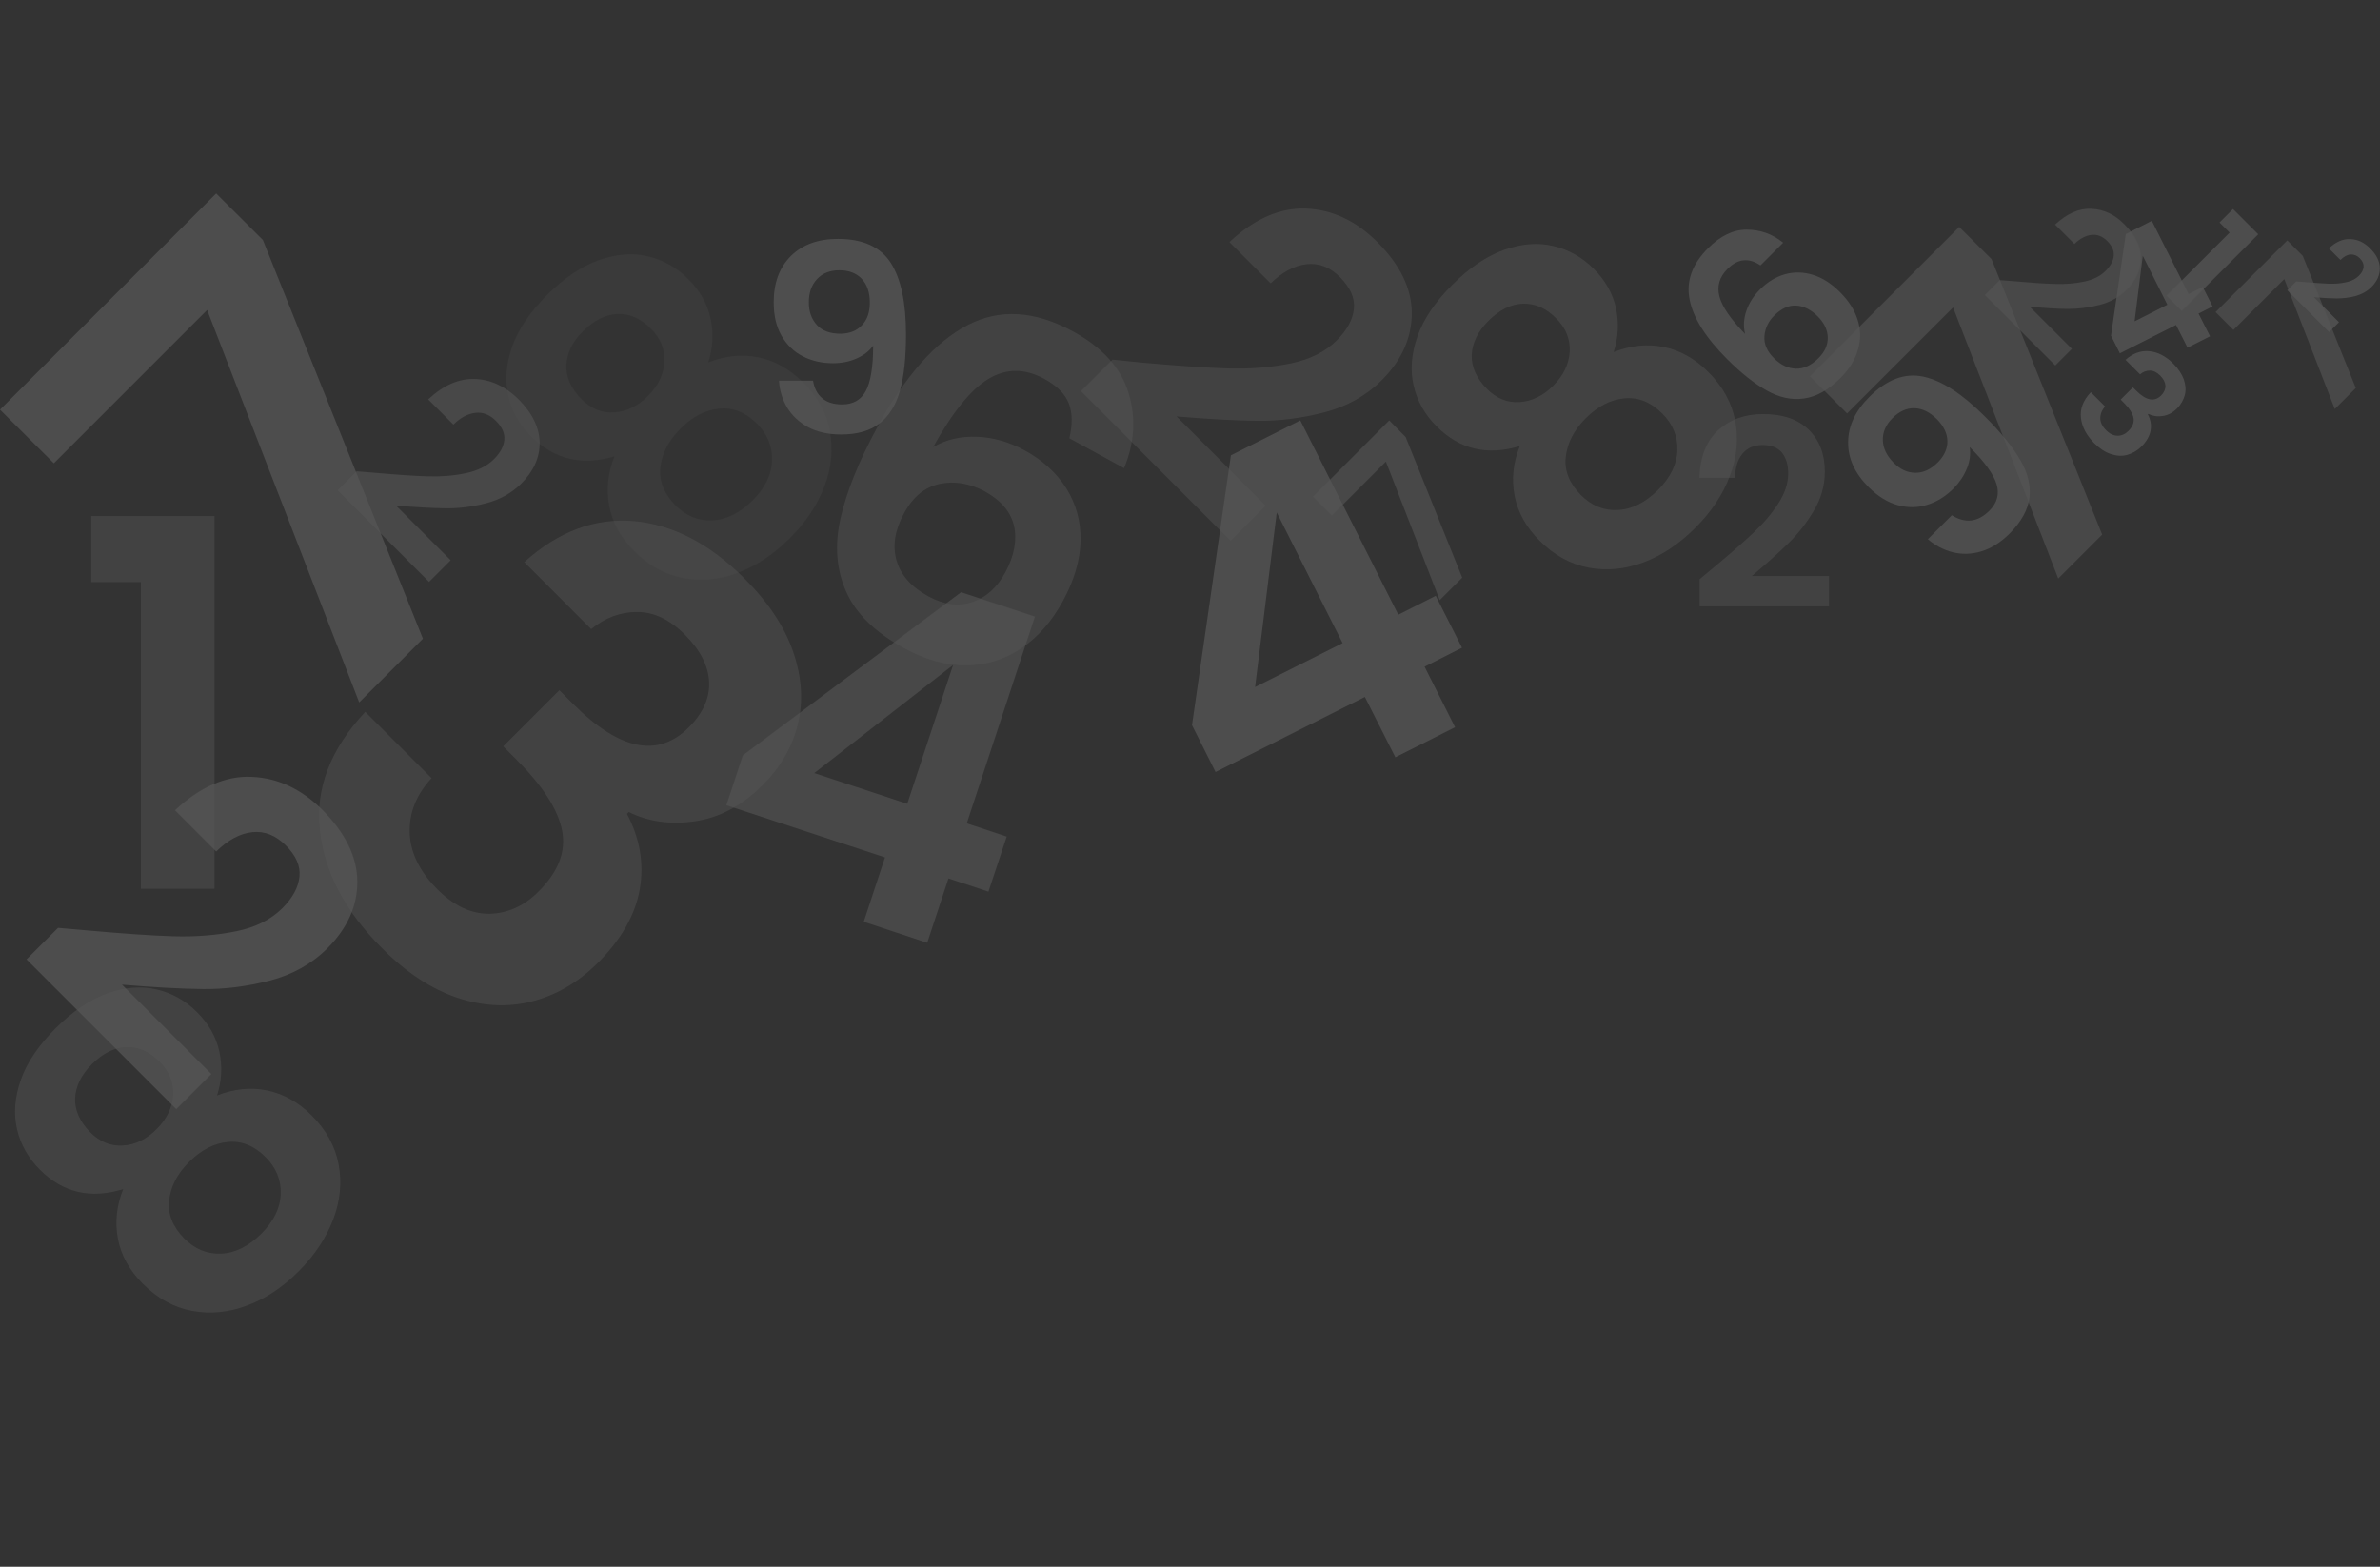 <?xml version="1.0" encoding="utf-8"?>
<!-- Generator: Adobe Illustrator 26.2.1, SVG Export Plug-In . SVG Version: 6.00 Build 0)  -->
<svg version="1.1" id="Layer_1" xmlns="http://www.w3.org/2000/svg" xmlns:xlink="http://www.w3.org/1999/xlink" x="0px" y="0px"
	 viewBox="0 0 1131.7 745" style="enable-background:new 0 0 1131.7 745;" xml:space="preserve">
<rect x="0" y="0" width="1131.7" height="745" fill="#333333" stroke="none"/>
<style type="text/css">
	.st0{opacity:0.17;}
	.st1{opacity:0.75;}
	.st2{fill:#FFFFFF;}
	.st3{opacity:0.45;}
	.st4{opacity:0.6;}
	.st5{opacity:0.8;}
	.st6{opacity:0.2;}
	.st7{fill:#FFFFFF;fill-opacity:0;}
</style>
<g id="a">
</g>
<g id="b">
	<g id="c">
		<g>
			<g class="st0">
				<g class="st1">
					<path class="st2" d="M829,123.8c-2.5,0.2-5.1,1.6-7.6,4.1c-3.8,3.8-5.1,8.2-3.8,13.1s5.4,10.8,12.2,17.8
						c-0.9-3.5-0.7-7.2,0.6-11s3.5-7.2,6.5-10.2c3.6-3.6,7.6-6,11.9-7.2c4.3-1.2,8.8-1.1,13.3,0.3c4.5,1.4,8.9,4.2,13,8.4
						c3.9,3.9,6.7,8.2,8.2,12.9c1.5,4.7,1.6,9.4,0.2,14.2c-1.3,4.8-4.1,9.3-8.3,13.5c-5.8,5.8-11.6,9-17.5,9.8s-11.7-0.5-17.6-3.8
						s-12.2-8.3-18.9-15c-10.2-10.2-16.1-19.6-17.8-28.3c-1.7-8.7,1.2-16.8,8.8-24.4c5.8-5.8,11.9-8.8,18.3-8.8s12.2,2,17.4,6.2
						l-10.8,10.8C834.3,124.3,831.6,123.5,829,123.8L829,123.8z M839,159.8c-0.3,3.7,1.2,7.2,4.5,10.5s6.8,4.9,10.5,5
						s7.3-1.6,10.7-5c3-3,4.5-6.3,4.4-9.9s-1.7-6.9-4.8-10s-6.6-4.9-10.2-5.1c-3.6-0.2-7,1.4-10.3,4.6
						C840.9,152.7,839.3,156.1,839,159.8L839,159.8z"/>
				</g>
				<g class="st3">
					<path class="st2" d="M508.3,192c-1.7-4.6-5.7-8.6-11.8-11.9c-9.2-5-18-5-26.4,0s-17.2,15.9-26.4,32.5
						c6.1-3.6,13.1-5.2,20.9-4.9s15.3,2.5,22.5,6.4c8.7,4.7,15.3,10.8,20,18.2c4.6,7.4,6.9,15.7,6.7,24.9c-0.2,9.2-3,18.8-8.5,28.8
						c-5.2,9.5-11.7,16.9-19.5,22.2s-16.6,8.1-26.2,8.2s-19.5-2.6-29.6-8.1c-13.9-7.6-23.1-16.6-27.7-27.1s-5.5-22.1-2.6-34.8
						s8.7-27.2,17.5-43.3c13.3-24.4,27.6-40.6,42.9-48.5c15.2-7.9,31.9-6.9,50.1,3c14,7.6,22.8,17.4,26.4,29.2
						c3.6,11.8,2.9,23.8-2.1,35.8l-26-14.2C510,202,510,196.5,508.3,192L508.3,192z M446.8,230.1c-7.1,1.5-12.8,6.2-17,14.1
						c-4.3,7.9-5.5,15.3-3.5,22.3s7.1,12.7,15.2,17.1c7.2,3.9,14.1,4.9,20.7,2.7c6.6-2.1,12-6.9,16-14.4s5.5-15,4-21.8
						c-1.6-6.8-6.3-12.3-14.2-16.6C460.9,229.8,453.8,228.6,446.8,230.1L446.8,230.1z"/>
				</g>
				<g class="st3">
					<path class="st2" d="M301.5,247.8c18.5,1.7,36.1,10.8,52.6,27.4c11.3,11.3,19,22.9,23.1,34.9s4.8,23.4,2.2,34.2
						c-2.6,10.8-8.2,20.5-16.7,29c-9.7,9.7-20.5,15.5-32.2,17.2c-11.8,1.7-22.3,0.2-31.5-4.4l-0.9,0.9c6.2,11.7,8.2,23.7,6.1,35.8
						s-8.7,23.8-19.8,34.9c-9.3,9.3-19.7,15.4-31.2,18.4c-11.5,3-23.5,2.4-35.8-1.7c-12.4-4.2-24.3-12-35.9-23.7
						c-17.5-17.5-27.3-36.1-29.4-55.9c-2.2-19.8,5-38.6,21.6-56.3l31.5,31.5c-7.3,7.9-10.7,16.5-10.4,26c0.3,9.4,4.7,18.4,13.2,26.9
						c7.9,7.9,16.1,11.7,24.8,11.6c8.6-0.2,16.5-3.7,23.4-10.7c9.3-9.3,13-18.8,11.1-28.8c-1.9-9.9-9-21-21.3-33.4l-6.7-6.7
						l26.7-26.7l6.7,6.7c21.9,21.9,40.3,25.6,54.9,10.9c6.6-6.6,9.9-13.8,9.6-21.4s-4.1-15.2-11.5-22.6S310.8,291,302.9,291
						s-15.1,2.7-21.8,8.1l-31.8-31.8C265.6,252.6,283,246.2,301.5,247.8L301.5,247.8z"/>
				</g>
				<g class="st3">
					<path class="st2" d="M542.7,172.4c16.9,1.5,30.7,2.5,41.3,2.8s20.5-0.5,29.8-2.4c9.2-1.9,16.5-5.6,21.9-11
						c4.9-4.9,7.6-9.9,8.1-15s-1.7-10-6.5-14.9s-10.1-6.9-15.9-6.3c-5.8,0.6-11.6,3.7-17.2,9.1l-19.6-19.6
						c11.9-11.1,24.1-16.4,36.5-15.9s23.7,5.8,33.7,15.8c11,10.9,16.5,22.3,16.5,33.9s-4.7,22.3-14.2,31.8
						c-7.5,7.5-16.7,12.6-27.5,15.4c-10.9,2.8-21.4,4.1-31.6,4c-10.2-0.1-23.1-0.8-38.6-2.1l42.5,42.5l-16.7,16.7L514,186l15-15
						L542.7,172.4L542.7,172.4z"/>
				</g>
				<g class="st1">
					<path class="st2" d="M41.3,442.4c16.9,1.5,30.7,2.5,41.3,2.8s20.5-0.5,29.8-2.4s16.5-5.6,21.9-11c4.9-4.9,7.6-9.9,8.1-15
						s-1.7-10-6.5-14.8s-10.1-6.9-15.9-6.3c-5.8,0.6-11.6,3.7-17.2,9.2l-19.6-19.6c11.9-11.1,24.1-16.5,36.5-15.9
						c12.4,0.5,23.7,5.8,33.7,15.8c10.9,11,16.4,22.3,16.5,33.9s-4.7,22.3-14.2,31.8c-7.5,7.5-16.7,12.6-27.5,15.4
						c-10.9,2.8-21.4,4.1-31.6,4s-23.1-0.8-38.6-2.1l42.5,42.5l-16.7,16.7l-71.2-71.2l15-15L41.3,442.4L41.3,442.4z"/>
				</g>
				<g class="st4">
					<path class="st2" d="M957.5,133.7c8,0.7,14.5,1.2,19.5,1.3c5,0.2,9.7-0.2,14-1.1c4.3-0.9,7.8-2.6,10.3-5.2
						c2.3-2.3,3.6-4.7,3.8-7.1c0.2-2.4-0.8-4.7-3.1-7s-4.8-3.2-7.5-2.9s-5.4,1.7-8.1,4.3l-9.2-9.2c5.6-5.2,11.3-7.8,17.2-7.5
						c5.9,0.2,11.2,2.7,15.8,7.4c5.2,5.2,7.8,10.5,7.8,16s-2.2,10.5-6.7,15c-3.5,3.5-7.8,6-13,7.3s-10.1,1.9-14.9,1.9
						s-10.9-0.4-18.2-1l20,20l-7.9,7.9l-33.5-33.5l7.1-7.1L957.5,133.7L957.5,133.7z"/>
				</g>
				<g class="st4">
					<path class="st2" d="M178.1,224.8c10.3,0.9,18.7,1.5,25.2,1.7s12.5-0.3,18.2-1.5s10.1-3.4,13.4-6.7c3-3,4.6-6,4.9-9.1
						c0.3-3.1-1-6.1-4-9.1c-2.9-2.9-6.2-4.2-9.7-3.8s-7.1,2.2-10.5,5.6l-12-12c7.3-6.8,14.7-10,22.3-9.7s14.4,3.5,20.6,9.6
						c6.7,6.7,10,13.6,10.1,20.7s-2.9,13.6-8.7,19.4c-4.6,4.6-10.2,7.7-16.8,9.4c-6.6,1.7-13.1,2.5-19.3,2.4s-14.1-0.5-23.5-1.3
						l26,26L204,276.7l-43.5-43.5l9.1-9.1L178.1,224.8L178.1,224.8z"/>
				</g>
				<g class="st5">
					<path class="st2" d="M1095.8,134.1c4.7,0.4,8.6,0.7,11.5,0.8c2.9,0.1,5.7-0.1,8.3-0.7c2.6-0.5,4.6-1.6,6.1-3.1
						c1.4-1.4,2.1-2.8,2.2-4.2s-0.5-2.8-1.8-4.1s-2.8-1.9-4.4-1.8s-3.2,1-4.8,2.6l-5.5-5.5c3.3-3.1,6.7-4.6,10.2-4.4
						c3.5,0.1,6.6,1.6,9.4,4.4c3.1,3.1,4.6,6.2,4.6,9.5s-1.3,6.2-4,8.9c-2.1,2.1-4.7,3.5-7.7,4.3s-6,1.1-8.8,1.1s-6.4-0.2-10.8-0.6
						l11.9,11.9l-4.7,4.7l-19.9-19.9l4.2-4.2L1095.8,134.1L1095.8,134.1z"/>
				</g>
				<g class="st3">
					<path class="st2" d="M43.4,276.8v-31.4H102v177.2H67V276.8H43.4L43.4,276.8z"/>
				</g>
				<g class="st1">
					<path class="st2" d="M1055.4,105.8l6.4-6.4l12,12l-36.4,36.4l-7.2-7.2l30-30L1055.4,105.8L1055.4,105.8z"/>
				</g>
				<g class="st1">
					<path class="st2" d="M125,114.1l76.1,189.6L170.8,334L98.5,147.4l-72.9,72.9L0,194.8L102.8,92L125,114.1L125,114.1z"/>
				</g>
				<g class="st5">
					<path class="st2" d="M1022,167c4,0.4,7.8,2.3,11.4,5.9c2.4,2.4,4.1,5,5,7.5c0.9,2.6,1.1,5.1,0.5,7.4s-1.8,4.4-3.6,6.3
						c-2.1,2.1-4.4,3.4-7,3.7c-2.5,0.4-4.8,0-6.8-1l-0.2,0.2c1.3,2.5,1.8,5.1,1.3,7.8c-0.5,2.6-1.9,5.1-4.3,7.5c-2,2-4.3,3.3-6.8,4
						s-5.1,0.5-7.8-0.4s-5.3-2.6-7.8-5.1c-3.8-3.8-5.9-7.8-6.4-12.1c-0.5-4.3,1.1-8.4,4.7-12.2l6.8,6.8c-1.6,1.7-2.3,3.6-2.3,5.6
						s1,4,2.9,5.8c1.7,1.7,3.5,2.5,5.4,2.5s3.6-0.8,5.1-2.3c2-2,2.8-4.1,2.4-6.2s-1.9-4.5-4.6-7.2l-1.5-1.5l5.8-5.8l1.5,1.5
						c4.8,4.8,8.7,5.5,11.9,2.4c1.4-1.4,2.1-3,2.1-4.6c-0.1-1.7-0.9-3.3-2.5-4.9s-3.2-2.4-4.9-2.4s-3.3,0.6-4.7,1.8l-6.9-6.9
						C1014.2,168,1018,166.6,1022,167L1022,167z"/>
				</g>
				<g class="st4">
					<path class="st2" d="M1095,121.7l25.2,62.8l-10,10l-24-61.8l-24.2,24.2l-8.5-8.5l34.1-34.1L1095,121.7L1095,121.7z"/>
				</g>
				<g class="st4">
					<path class="st2" d="M947,123.2l52.6,131l-20.9,20.9l-50-128.9l-50.4,50.4l-17.7-17.7l71-71L947,123.2L947,123.2z"/>
				</g>
				<g class="st4">
					<path class="st2" d="M668.4,207.8l26.9,66.9l-10.7,10.7L659,219.5l-25.7,25.7l-9-9l36.3-36.3L668.4,207.8L668.4,207.8z"/>
				</g>
				<g class="st4">
					<path class="st2" d="M345.4,382.9l7.8-23.7L457,281.6l35.1,11.6l-32.4,98.3l19,6.3L470,424l-19-6.3l-10.1,30.6l-30.2-10
						l10.1-30.6L345.4,382.9L345.4,382.9z M453.2,316.2l-66,51.4l44.2,14.6L453.2,316.2L453.2,316.2z"/>
				</g>
				<g class="st1">
					<path class="st2" d="M578,367.1l-11.2-22.3l18.5-128.3l33-16.6l46.6,92.4l17.8-9l12.5,24.7l-17.8,9l14.5,28.8l-28.4,14.3
						L649,331.4L578,367.1L578,367.1z M607.1,243.7l-10.3,83l41.6-20.9L607.1,243.7z"/>
				</g>
				<g class="st5">
					<path class="st2" d="M1008,168l-4.2-8.4l7-48.3l12.4-6.3l17.5,34.8l6.7-3.4l4.7,9.3l-6.7,3.4l5.5,10.8l-10.7,5.4l-5.5-10.8
						L1008,168L1008,168z M1018.9,121.6l-3.9,31.2l15.6-7.9L1018.9,121.6L1018.9,121.6z"/>
				</g>
				<g class="st6">
					<path class="st2" d="M252.5,207.5c-5.5-5.5-9.1-11.9-10.8-19.2c-1.7-7.3-1.1-15.1,1.8-23.4c2.9-8.3,8.5-16.5,16.6-24.6
						s16.3-13.6,24.6-16.6c8.3-2.9,16.1-3.6,23.4-1.8c7.3,1.7,13.7,5.3,19.2,10.8c5.6,5.6,9.1,11.8,10.6,18.8s1.1,13.9-1.1,20.8
						c8-3.1,15.9-4,23.7-2.4c7.8,1.5,14.9,5.5,21.3,11.9c6.9,6.9,11.2,14.6,12.8,23.3s0.8,17.3-2.6,26.2s-8.8,17-16.4,24.6
						S359.8,269,351,272.3s-17.5,4.1-26.1,2.5s-16.4-5.9-23.3-12.8c-6.4-6.4-10.4-13.5-11.9-21.4s-0.7-15.7,2.5-23.6
						C276.8,221.6,263.6,218.5,252.5,207.5L252.5,207.5z M314,222.3c-0.7,6.5,1.8,12.5,7.2,18c5.1,5.1,11,7.5,17.6,7.1
						c6.7-0.3,13-3.5,19-9.4s9.1-12.3,9.3-19s-2.2-12.5-7.1-17.5c-5.4-5.4-11.3-7.8-17.9-7.2s-12.7,3.7-18.5,9.5
						S314.7,215.8,314,222.3L314,222.3z M293.7,149.3c-5.7,0.2-11.2,3-16.4,8.1s-7.7,10.5-8,16.2c-0.2,5.7,2.2,11.1,7.2,16.2
						c4.6,4.6,9.8,6.7,15.6,6.3c5.8-0.4,11.2-3,16-7.8c4.9-4.9,7.5-10.3,7.8-16.2c0.4-5.9-1.8-11.2-6.3-15.7
						C304.7,151.4,299.4,149.1,293.7,149.3L293.7,149.3z"/>
				</g>
				<g class="st3">
					<path class="st2" d="M683,202.6c-5.5-5.5-9.1-11.9-10.8-19.2c-1.7-7.3-1.1-15.1,1.8-23.4c2.9-8.3,8.5-16.5,16.6-24.6
						s16.3-13.6,24.6-16.6c8.3-2.9,16.1-3.6,23.4-1.8c7.3,1.7,13.7,5.3,19.2,10.8c5.6,5.6,9.1,11.8,10.6,18.8s1.1,13.9-1.1,20.8
						c8-3.1,15.9-4,23.7-2.4c7.8,1.5,14.9,5.5,21.3,11.9c6.9,6.9,11.2,14.6,12.8,23.3c1.6,8.6,0.8,17.3-2.6,26.2
						c-3.3,8.8-8.8,17-16.4,24.6c-7.6,7.6-15.8,13.1-24.6,16.4s-17.5,4.1-26.1,2.5s-16.4-5.9-23.3-12.8
						c-6.4-6.4-10.4-13.5-11.9-21.4s-0.7-15.7,2.5-23.6C707.2,216.8,694,213.7,683,202.6L683,202.6z M744.5,217.4
						c-0.7,6.5,1.8,12.5,7.2,18c5.1,5.1,11,7.5,17.6,7.1c6.7-0.3,13-3.5,19-9.4c6-6,9.1-12.3,9.3-19s-2.2-12.5-7.2-17.5
						c-5.4-5.4-11.3-7.8-17.9-7.2s-12.7,3.7-18.5,9.5S745.2,210.9,744.5,217.4L744.5,217.4z M724.1,144.4c-5.7,0.2-11.2,3-16.3,8.1
						s-7.7,10.5-8,16.2c-0.2,5.7,2.2,11.1,7.2,16.2c4.6,4.6,9.8,6.7,15.6,6.3c5.8-0.4,11.2-3,16-7.8s7.5-10.3,7.8-16.2
						c0.3-5.9-1.8-11.2-6.3-15.7C735.2,146.5,729.9,144.2,724.1,144.4L724.1,144.4z"/>
				</g>
				<g class="st3">
					<path class="st2" d="M18.9,556.1c-5.5-5.5-9.1-11.9-10.8-19.2S7,521.8,9.9,513.5s8.5-16.5,16.6-24.6s16.3-13.6,24.6-16.6
						c8.3-2.9,16.1-3.5,23.4-1.8s13.7,5.3,19.2,10.8c5.6,5.6,9.1,11.8,10.6,18.8s1.1,13.9-1.1,20.8c8-3.1,15.9-4,23.7-2.4
						s14.9,5.5,21.3,11.9c6.9,6.9,11.2,14.7,12.8,23.3s0.8,17.3-2.6,26.2c-3.4,8.8-8.8,17-16.4,24.6s-15.8,13.1-24.6,16.3
						c-8.8,3.3-17.5,4.1-26.1,2.5s-16.4-5.9-23.3-12.8c-6.4-6.4-10.4-13.5-11.9-21.4s-0.7-15.7,2.5-23.7
						C43.2,570.2,29.9,567.2,18.9,556.1L18.9,556.1z M80.4,570.9c-0.7,6.5,1.8,12.5,7.2,18c5.1,5.1,10.9,7.5,17.6,7.2s13-3.5,19-9.4
						c6-6,9.1-12.3,9.3-19s-2.2-12.5-7.2-17.5c-5.4-5.4-11.3-7.8-17.9-7.2c-6.5,0.6-12.7,3.7-18.5,9.5S81.1,564.4,80.4,570.9
						L80.4,570.9z M60,497.9c-5.7,0.2-11.2,3-16.3,8.1s-7.7,10.5-8,16.2c-0.2,5.7,2.2,11.1,7.2,16.2c4.6,4.6,9.8,6.7,15.6,6.3
						c5.8-0.3,11.2-3,16-7.8s7.5-10.3,7.8-16.2S80.5,509.5,76,505C71.1,500,65.8,497.7,60,497.9L60,497.9z"/>
				</g>
				<g class="st5">
					<path class="st2" d="M391,189.4c2.4,2,5.5,2.9,9.5,2.9c5.1,0,8.9-2.1,11.2-6.4c2.3-4.3,3.5-11.5,3.5-21.6
						c-1.9,2.7-4.6,4.7-8,6.2s-7.2,2.2-11.1,2.2c-5.3,0-10.1-1.1-14.4-3.3c-4.3-2.2-7.6-5.5-10.1-9.8c-2.5-4.4-3.7-9.6-3.7-15.9
						c0-9.2,2.7-16.5,8.2-22c5.5-5.4,12.9-8.1,22.4-8.1c11.8,0,20.1,3.8,25,11.3c4.9,7.6,7.3,18.9,7.3,34.1
						c0,10.8-0.9,19.6-2.8,26.5s-5.1,12.1-9.6,15.7s-10.7,5.4-18.5,5.4c-6.1,0-11.4-1.2-15.7-3.5c-4.3-2.4-7.6-5.5-9.9-9.3
						c-2.3-3.9-3.6-8.1-3.9-12.8h16.2C387.2,184.7,388.7,187.5,391,189.4L391,189.4z M409.9,154.6c2.5-2.6,3.7-6.2,3.7-10.7
						c0-4.9-1.3-8.7-3.9-11.4c-2.6-2.7-6.2-4-10.6-4s-8,1.4-10.6,4.2s-3.9,6.4-3.9,11s1.3,8,3.8,10.8s6.3,4.2,11.4,4.2
						C404,158.6,407.4,157.3,409.9,154.6L409.9,154.6z"/>
				</g>
				<g class="st3">
					<path class="st2" d="M814.8,269.9c8-6.6,14.3-12.2,19-16.6s8.7-9.1,11.8-13.9s4.7-9.5,4.7-14.2c0-4.2-1-7.5-3-10
						c-2-2.4-5.1-3.6-9.2-3.6s-7.3,1.4-9.6,4.2s-3.4,6.6-3.5,11.4h-16.9c0.3-10,3.3-17.5,8.9-22.6c5.6-5.1,12.7-7.7,21.3-7.7
						c9.5,0,16.7,2.5,21.8,7.5s7.6,11.6,7.6,19.9c0,6.5-1.7,12.6-5.2,18.5s-7.5,11-12,15.4s-10.3,9.6-17.5,15.7h36.7v14.4h-61.5
						v-12.9L814.8,269.9L814.8,269.9z"/>
				</g>
				<g class="st1">
					<path class="st2" d="M937.2,247.5c3-0.3,6-1.9,8.8-4.7c3.6-3.6,4.8-7.8,3.4-12.5s-5.6-10.6-12.8-17.7c0.5,3.2,0.1,6.6-1.3,10.1
						c-1.4,3.5-3.5,6.6-6.3,9.5c-3.8,3.8-7.9,6.4-12.5,7.8c-4.6,1.5-9.3,1.5-14.1,0.2s-9.5-4.2-13.9-8.6c-6.5-6.5-9.8-13.6-9.7-21.3
						c0-7.7,3.4-14.9,10.1-21.6c8.3-8.3,16.9-11.5,25.7-9.6s18.5,8.2,29.3,19c7.6,7.6,13.2,14.5,16.8,20.7s5,12.1,4.3,17.9
						c-0.7,5.7-3.8,11.3-9.3,16.9c-4.3,4.3-8.9,7.2-13.6,8.6c-4.7,1.4-9.2,1.5-13.6,0.4c-4.3-1.1-8.3-3.2-11.8-6.2l11.4-11.4
						C931.1,246.9,934.2,247.8,937.2,247.5L937.2,247.5z M926,209.6c-0.1-3.6-1.8-7-4.9-10.2c-3.5-3.5-7.1-5.2-10.8-5.3
						s-7.2,1.5-10.4,4.7s-4.7,6.7-4.6,10.5c0.1,3.8,1.8,7.3,5,10.6s6.5,4.8,10.3,4.9s7.4-1.5,11-5.1
						C924.6,216.6,926.1,213.2,926,209.6z"/>
				</g>
			</g>
			<polygon class="st7" points="123.9,0 170.8,121 201.1,90.8 164.7,0 			"/>
		</g>
	</g>
</g>
</svg>
